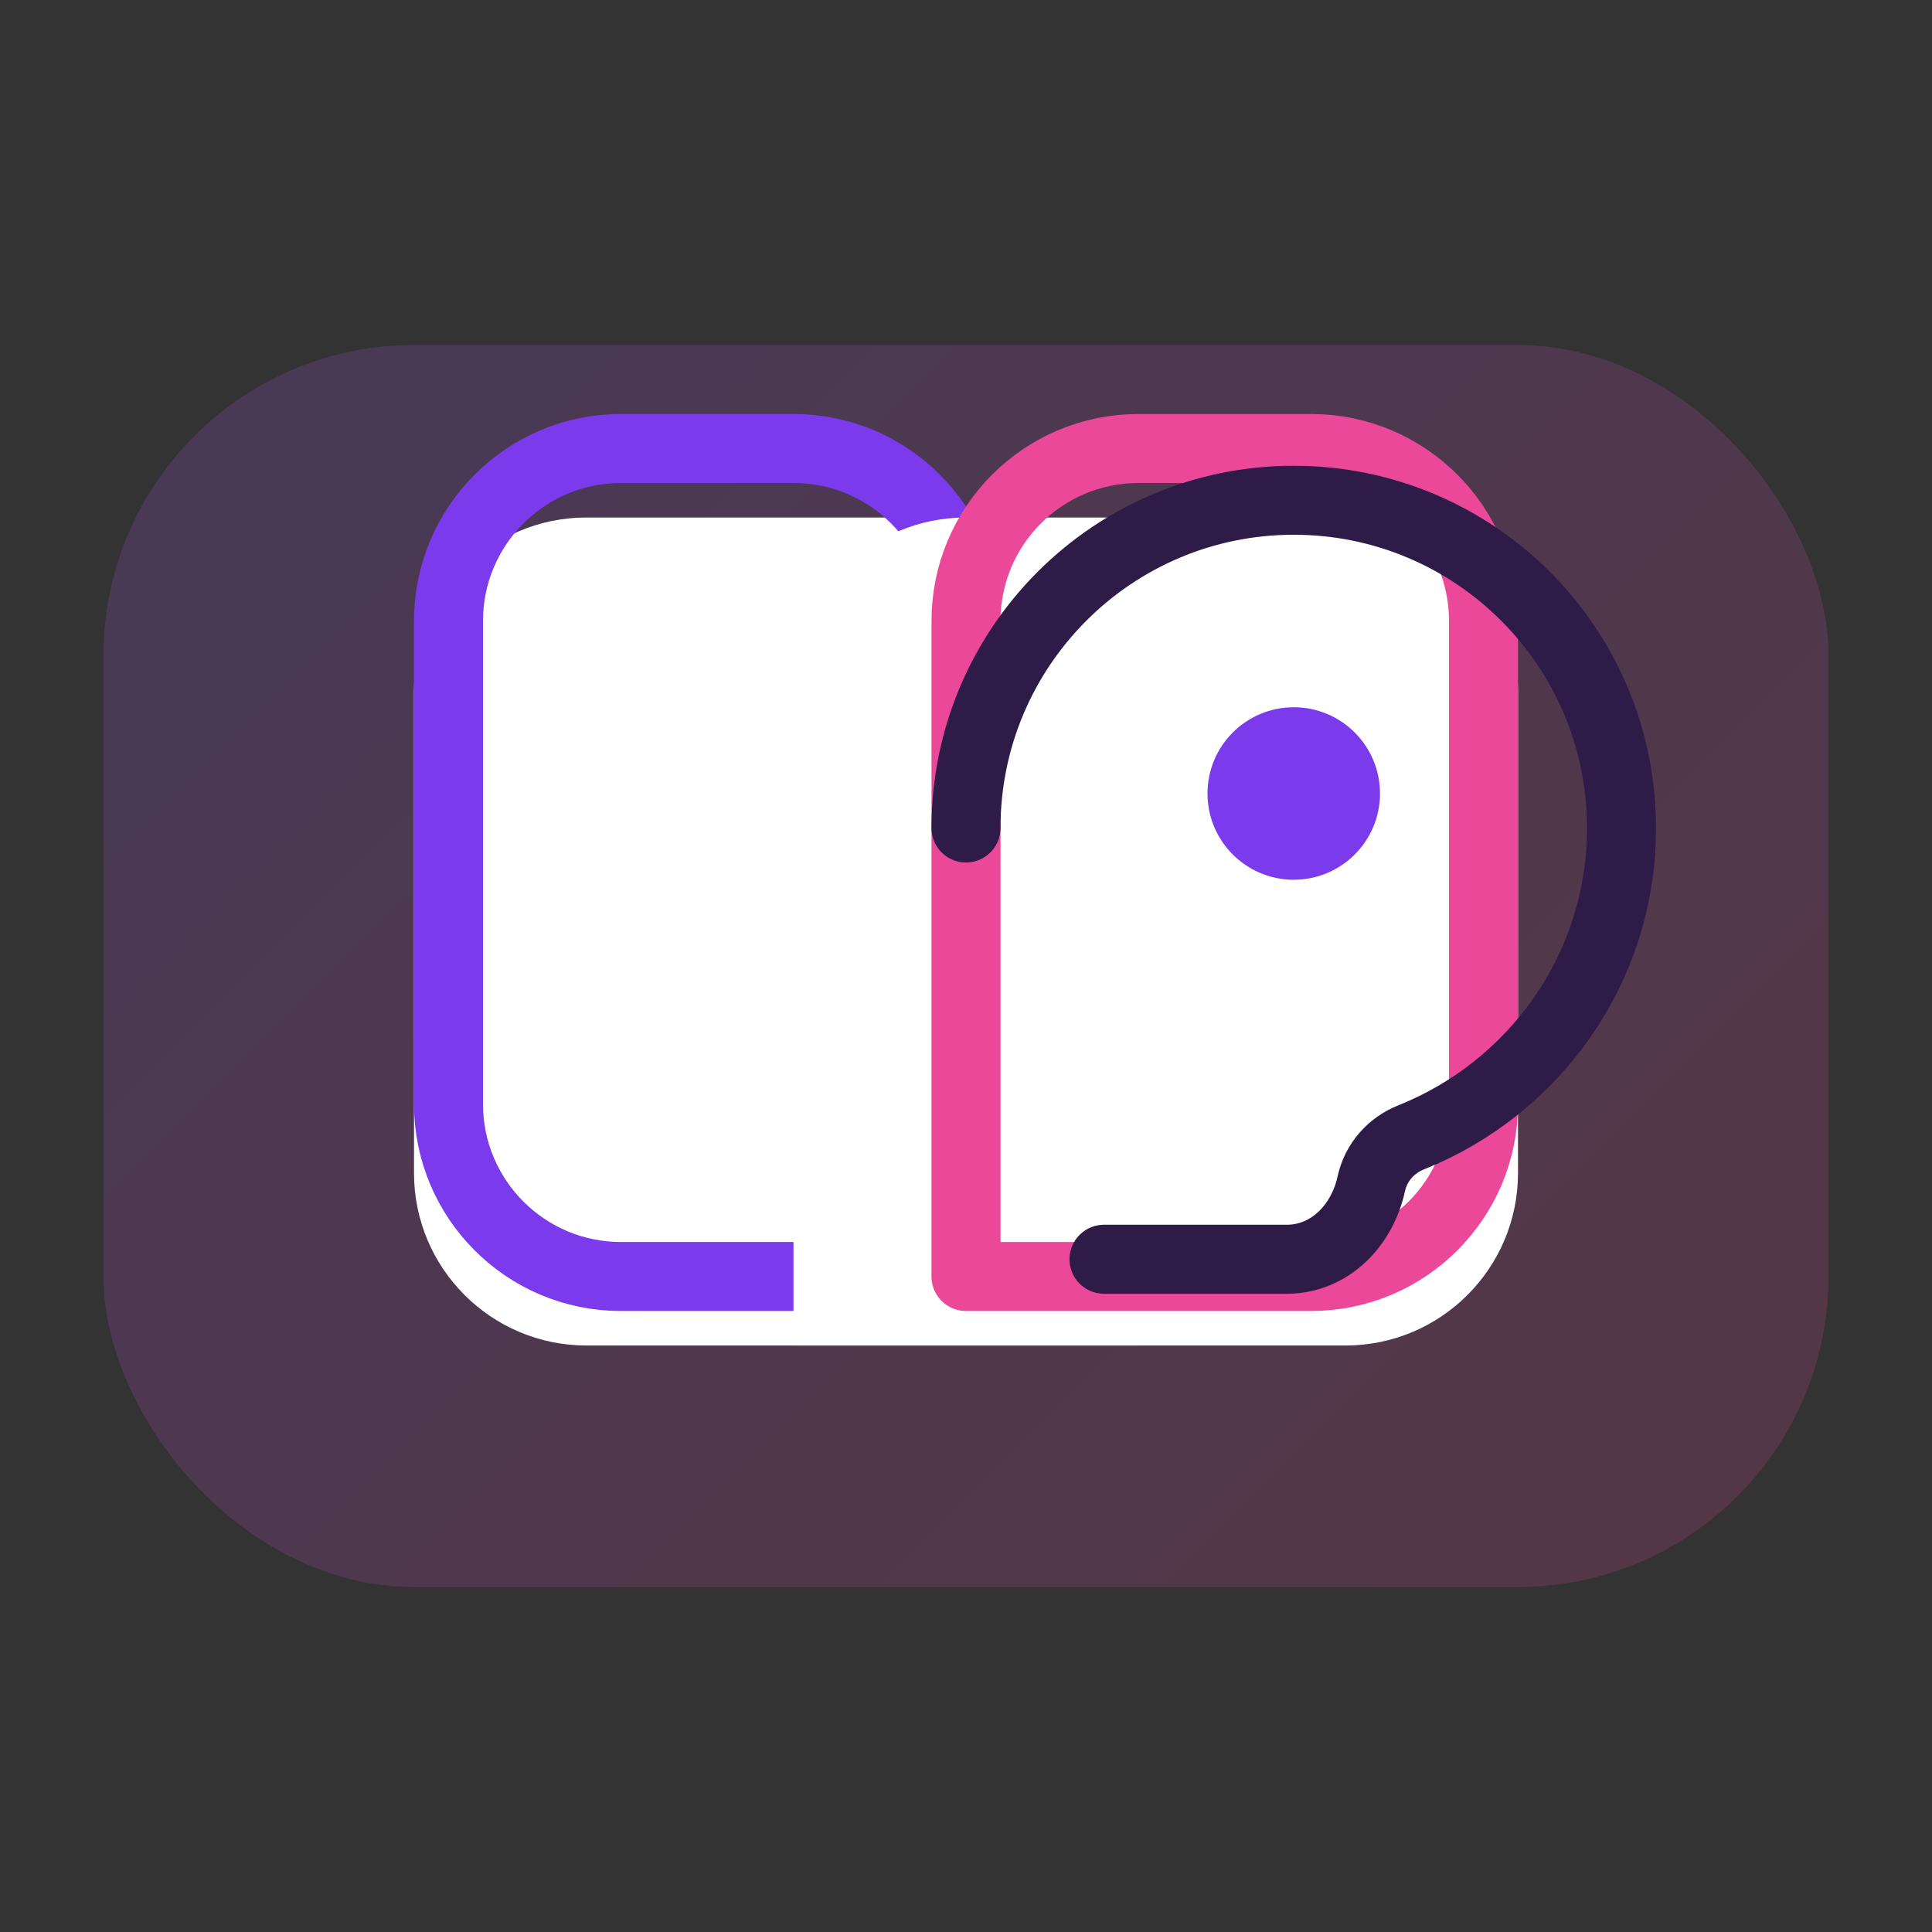 <svg width="112" height="112" viewBox="0 0 112 112" fill="none" xmlns="http://www.w3.org/2000/svg">
  <rect x="0" y="0" width="112" height="112" fill="#333333" stroke="none"/>
  <defs>
    <linearGradient id="grad" x1="12" y1="12" x2="100" y2="100" gradientUnits="userSpaceOnUse">
      <stop stop-color="#A855F7" />
      <stop offset="1" stop-color="#EC4899" />
    </linearGradient>
  </defs>
  <rect x="6" y="20" width="100" height="72" rx="18" fill="url(#grad)" opacity="0.18" />
  <path d="M24 40C24 34.477 28.477 30 34 30H56C61.523 30 66 34.477 66 40V78H34C28.477 78 24 73.523 24 68V40Z" fill="white" />
  <path d="M46 26C51.523 26 56 30.477 56 36V74H36C30.477 74 26 69.523 26 64V36C26 30.477 30.477 26 36 26H46Z" stroke="#7C3AED" stroke-width="4" stroke-linejoin="round" />
  <path d="M88 40C88 34.477 83.523 30 78 30H56C50.477 30 46 34.477 46 40V78H78C83.523 78 88 73.523 88 68V40Z" fill="white" />
  <path d="M66 26C60.477 26 56 30.477 56 36V74H76C81.523 74 86 69.523 86 64V36C86 30.477 81.523 26 76 26H66Z" stroke="#EC4899" stroke-width="4" stroke-linejoin="round" />
  <path d="M56 48C56 37.507 64.507 29 75 29C85.493 29 94 37.507 94 48C94 56.157 88.93 63.078 81.827 65.925C80.648 66.387 79.768 67.379 79.497 68.615C78.968 71.059 77.079 73 74.592 73H64" stroke="#2F1B47" stroke-width="4" stroke-linecap="round" stroke-linejoin="round" />
  <circle cx="75" cy="46" r="5" fill="#7C3AED" />
</svg>
